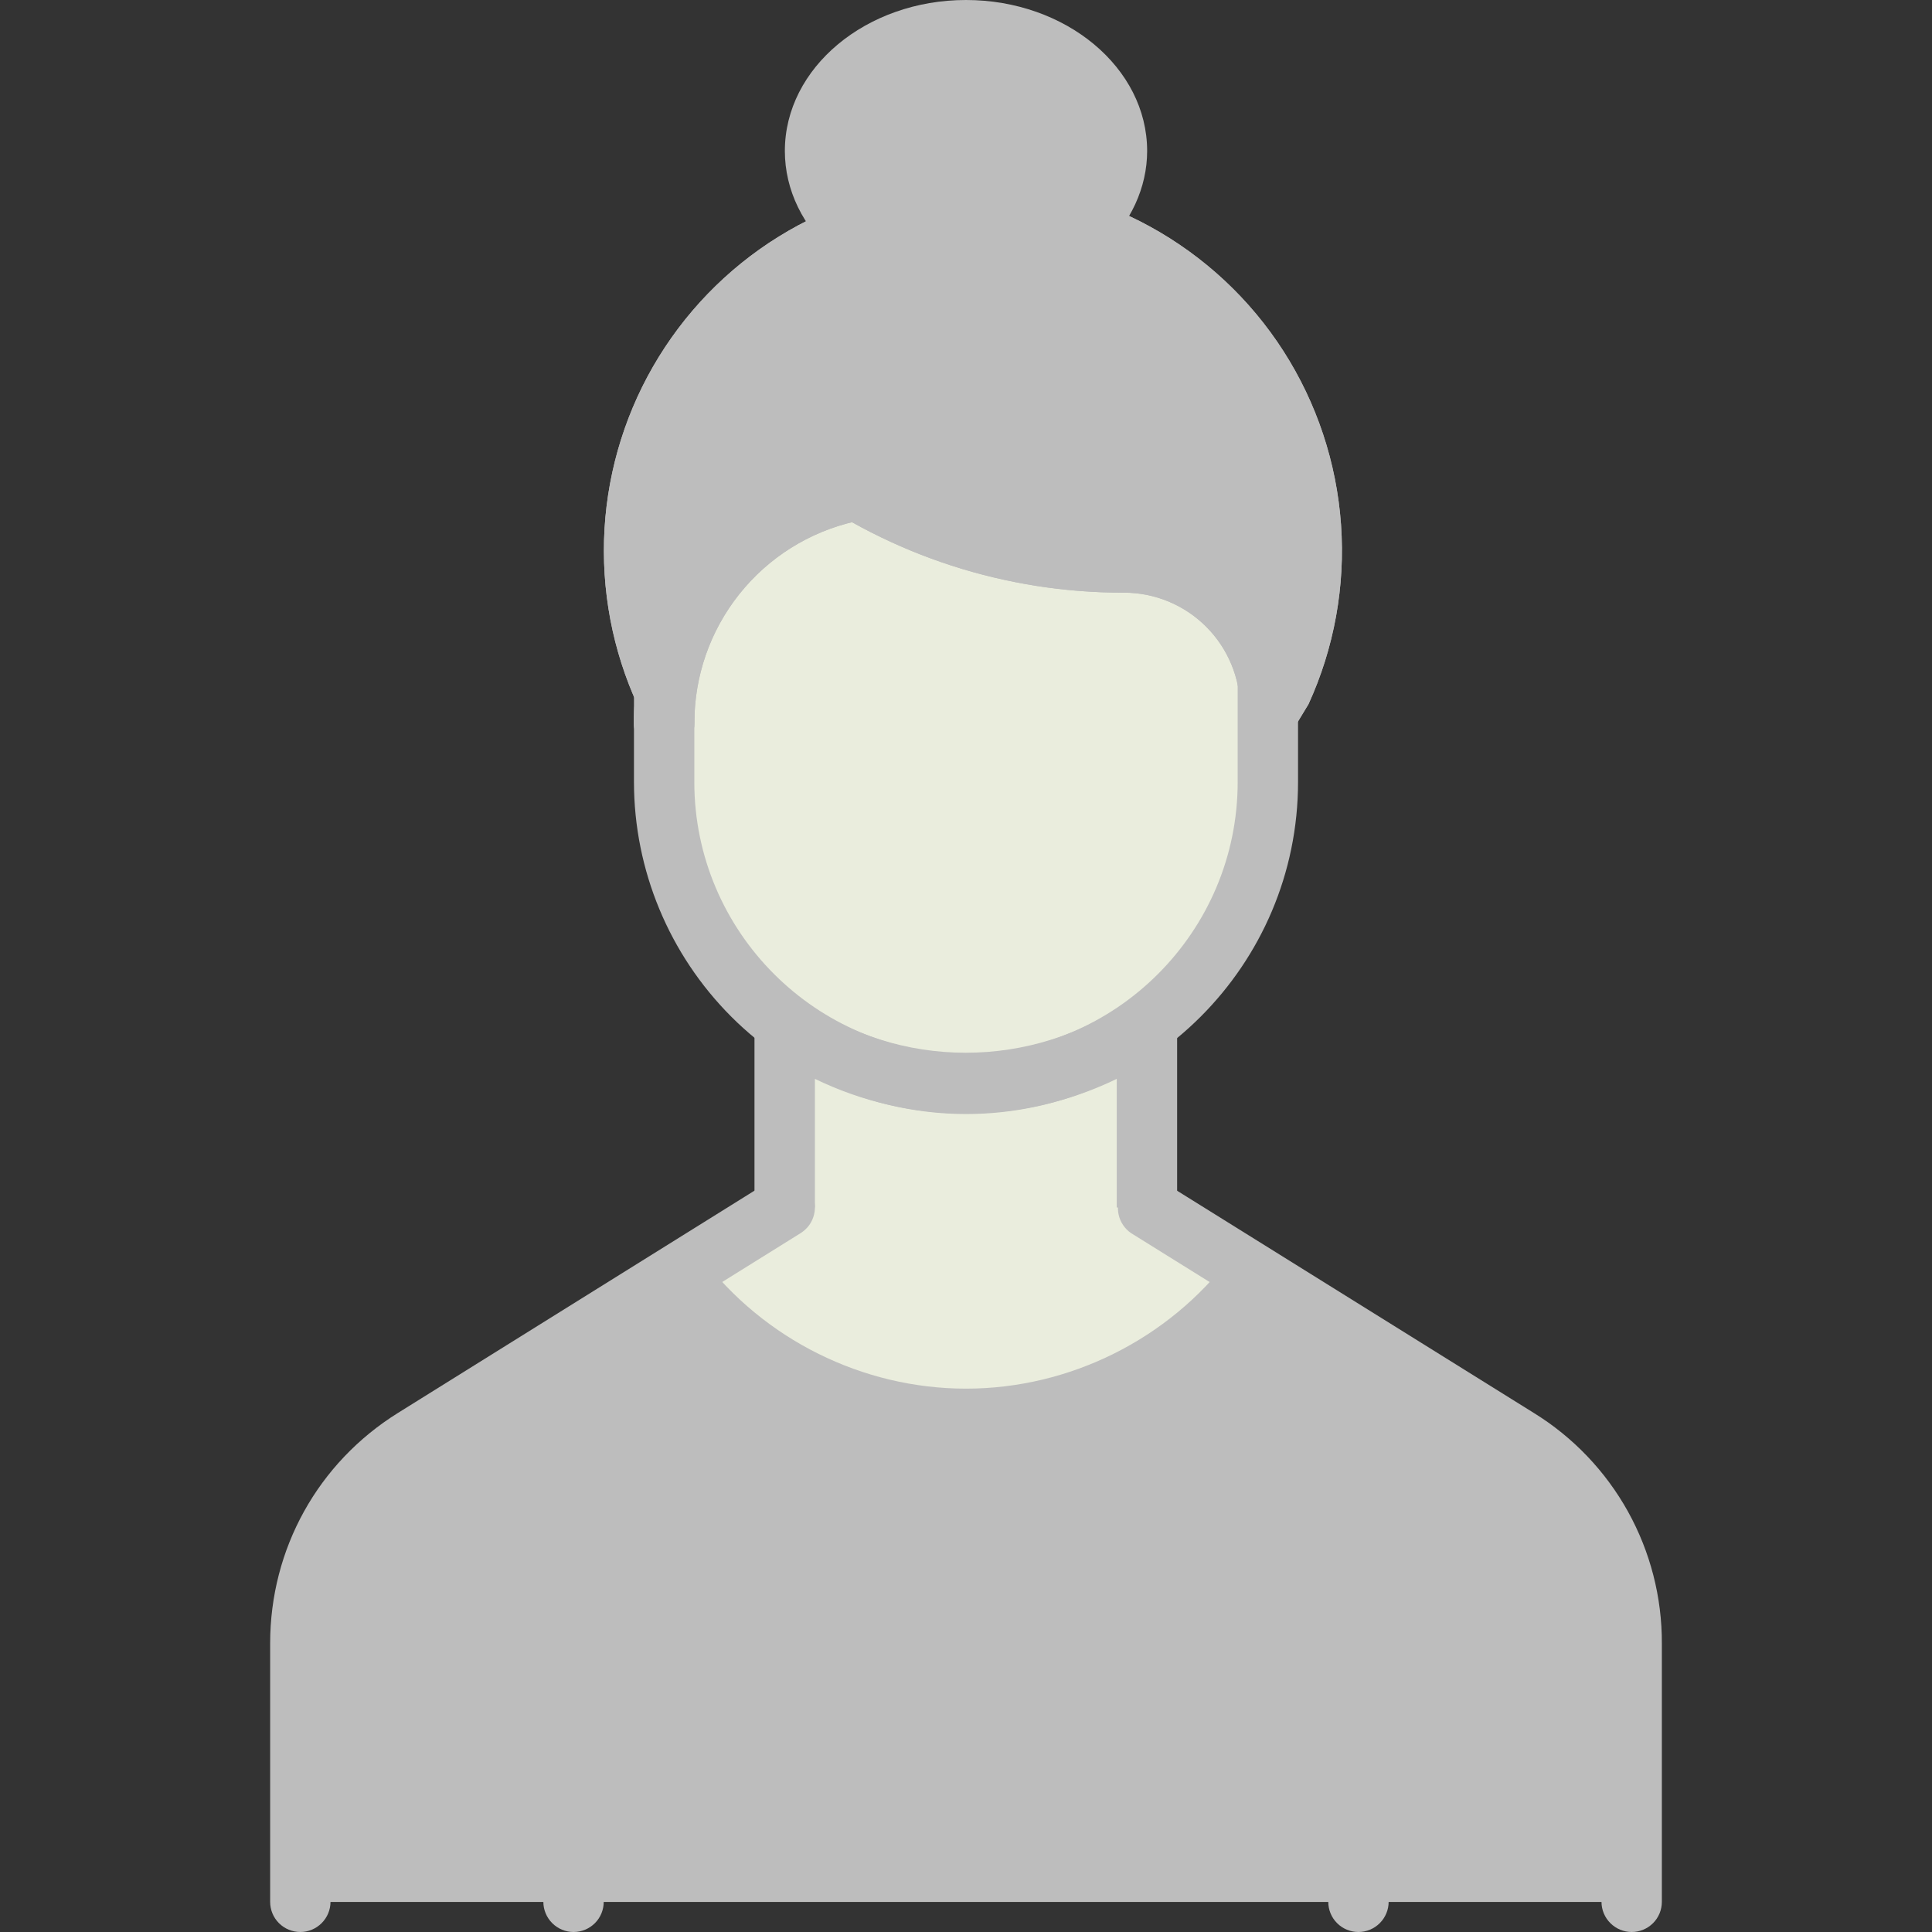 <svg width="29" height="29" viewBox="0 0 29 29" fill="none" xmlns="http://www.w3.org/2000/svg">
<rect x="0" y="0" width="29" height="29" fill="#333333" stroke="none"/>
<g id="Employee">
<path id="Vector" d="M22.784 21.593L17.216 18.125V15.398C16.422 15.963 15.472 16.267 14.497 16.268C13.523 16.267 12.573 15.963 11.778 15.398V18.125L6.216 21.593C5.694 21.918 5.263 22.372 4.964 22.91C4.665 23.448 4.509 24.054 4.509 24.669V28.548H24.493V24.67C24.493 24.054 24.336 23.449 24.037 22.91C23.738 22.372 23.307 21.918 22.784 21.593Z" fill="#EAEDDD"/>
<path id="Vector_2" d="M19.031 6.965V11.737C19.031 12.939 18.554 14.091 17.704 14.941C16.854 15.791 15.702 16.268 14.5 16.268C13.298 16.268 12.146 15.791 11.296 14.941C10.446 14.091 9.969 12.939 9.969 11.737V6.797" fill="#EAEDDD"/>
<path id="Vector_3" d="M14.5 21.297C13.66 21.296 12.831 21.102 12.079 20.727C11.327 20.353 10.672 19.81 10.165 19.141H10.148L6.215 21.591C5.693 21.917 5.262 22.37 4.963 22.908C4.664 23.447 4.508 24.052 4.508 24.668V28.547H24.492V24.669C24.492 24.053 24.335 23.448 24.037 22.909C23.738 22.371 23.307 21.918 22.784 21.592L18.848 19.141H18.835C18.328 19.81 17.673 20.353 16.921 20.727C16.169 21.102 15.34 21.296 14.5 21.297Z" fill="#BDBDBD"/>
<path id="Vector_4" d="M12.841 3.492C13.405 3.282 14.001 3.173 14.603 3.172C15.167 3.172 15.708 3.267 16.215 3.437C16.554 3.12 16.766 2.714 16.766 2.266C16.766 1.264 15.752 0.453 14.5 0.453C13.248 0.453 12.234 1.264 12.234 2.266C12.234 2.74 12.467 3.169 12.841 3.492Z" fill="#BDBDBD"/>
<path id="Vector_5" d="M13.896 3.207C11.64 3.466 9.775 5.28 9.462 7.529C9.329 8.456 9.453 9.402 9.821 10.263L9.865 10.861C9.864 10.055 10.137 9.273 10.639 8.642C11.14 8.011 11.841 7.569 12.626 7.387L12.832 7.472C14.088 7.992 15.415 8.32 16.768 8.444C17.351 8.444 17.91 8.675 18.322 9.087C18.734 9.499 18.965 10.058 18.965 10.64L19.126 10.382C19.503 9.56 19.654 8.653 19.563 7.753C19.473 6.853 19.145 5.994 18.612 5.263C18.079 4.533 17.362 3.957 16.533 3.596C15.704 3.234 14.794 3.1 13.896 3.207Z" fill="#BDBDBD"/>
<path id="Vector_6" d="M24.492 29C24.372 29 24.257 28.952 24.172 28.867C24.087 28.782 24.039 28.667 24.039 28.547V24.669C24.041 24.13 23.904 23.599 23.643 23.128C23.381 22.656 23.003 22.26 22.544 21.976L16.977 18.509C16.881 18.443 16.814 18.342 16.79 18.228C16.766 18.114 16.787 17.995 16.849 17.896C16.911 17.797 17.008 17.726 17.121 17.697C17.234 17.668 17.354 17.683 17.455 17.74L23.022 21.208C23.612 21.572 24.099 22.082 24.436 22.688C24.772 23.294 24.948 23.976 24.945 24.67V28.547C24.945 28.667 24.898 28.782 24.813 28.867C24.728 28.952 24.613 29 24.492 29ZM4.508 29C4.388 29 4.272 28.952 4.187 28.867C4.102 28.782 4.055 28.667 4.055 28.547V24.668C4.055 23.25 4.772 21.956 5.976 21.207L11.539 17.739C11.641 17.676 11.764 17.655 11.882 17.683C11.94 17.696 11.994 17.721 12.043 17.756C12.091 17.79 12.132 17.834 12.164 17.884C12.195 17.935 12.216 17.991 12.226 18.05C12.236 18.109 12.234 18.169 12.22 18.227C12.207 18.285 12.182 18.339 12.148 18.388C12.113 18.436 12.069 18.477 12.019 18.509L6.455 21.976C5.997 22.26 5.619 22.656 5.357 23.127C5.096 23.598 4.959 24.129 4.961 24.668V28.547C4.961 28.667 4.913 28.782 4.828 28.867C4.743 28.952 4.628 29 4.508 29Z" fill="#BDBDBD"/>
<path id="Vector_7" d="M17.669 18.125H16.763V16.194C16.057 16.537 15.282 16.715 14.497 16.715C13.712 16.715 12.938 16.537 12.232 16.194V18.125H11.325V14.524L12.04 15.028C12.76 15.532 13.618 15.802 14.497 15.802C15.376 15.802 16.234 15.532 16.955 15.028L17.669 14.524V18.125ZM8.609 29C8.489 29 8.374 28.952 8.289 28.867C8.204 28.782 8.156 28.667 8.156 28.547V26.378C8.156 25.761 7.926 25.165 7.509 24.709L6.899 24.041C6.859 23.997 6.828 23.945 6.808 23.89C6.787 23.834 6.778 23.774 6.781 23.715C6.784 23.655 6.798 23.597 6.823 23.543C6.849 23.489 6.884 23.44 6.928 23.4C6.972 23.36 7.024 23.329 7.08 23.309C7.136 23.288 7.195 23.279 7.255 23.282C7.314 23.285 7.373 23.299 7.426 23.324C7.48 23.35 7.529 23.385 7.569 23.429L8.179 24.097C8.748 24.722 9.062 25.532 9.062 26.378V28.547C9.062 28.667 9.015 28.782 8.93 28.867C8.845 28.952 8.73 29 8.609 29ZM20.391 29C20.27 29 20.155 28.952 20.07 28.867C19.985 28.782 19.938 28.667 19.938 28.547V26.378C19.938 25.532 20.252 24.721 20.822 24.097L21.432 23.429C21.472 23.385 21.52 23.35 21.574 23.324C21.628 23.299 21.687 23.285 21.746 23.282C21.806 23.279 21.865 23.288 21.921 23.309C21.977 23.329 22.029 23.36 22.073 23.4C22.117 23.44 22.152 23.489 22.177 23.543C22.203 23.597 22.217 23.655 22.22 23.715C22.223 23.774 22.213 23.834 22.193 23.89C22.173 23.945 22.142 23.997 22.102 24.041L21.492 24.709C21.074 25.165 20.843 25.76 20.844 26.378V28.547C20.844 28.667 20.796 28.782 20.711 28.867C20.626 28.952 20.511 29 20.391 29Z" fill="#BDBDBD"/>
<path id="Vector_8" d="M14.5 16.722C13.178 16.721 11.912 16.195 10.977 15.261C10.043 14.326 9.517 13.059 9.516 11.738V10.422C9.516 10.302 9.563 10.186 9.648 10.101C9.733 10.016 9.849 9.969 9.969 9.969C10.089 9.969 10.204 10.016 10.289 10.101C10.374 10.186 10.422 10.302 10.422 10.422V11.738C10.422 13.986 12.252 15.816 14.5 15.816C16.748 15.816 18.578 13.986 18.578 11.738V9.684C18.578 9.564 18.626 9.449 18.711 9.364C18.796 9.279 18.911 9.231 19.031 9.231C19.151 9.231 19.267 9.279 19.352 9.364C19.437 9.449 19.484 9.564 19.484 9.684V11.738C19.484 14.485 17.249 16.722 14.5 16.722ZM16.873 8.896C15.104 8.9 13.38 8.342 11.95 7.302C11.9 7.267 11.857 7.224 11.824 7.173C11.791 7.122 11.769 7.065 11.758 7.005C11.748 6.945 11.749 6.884 11.763 6.825C11.777 6.766 11.802 6.71 11.838 6.661C11.873 6.612 11.918 6.57 11.97 6.539C12.022 6.507 12.08 6.487 12.14 6.478C12.2 6.47 12.261 6.473 12.32 6.489C12.379 6.504 12.434 6.531 12.482 6.568C13.758 7.496 15.295 7.994 16.873 7.99C16.989 7.995 17.099 8.045 17.18 8.13C17.26 8.214 17.305 8.326 17.305 8.443C17.305 8.56 17.26 8.672 17.18 8.756C17.099 8.84 16.989 8.89 16.873 8.896Z" fill="#BDBDBD"/>
<path id="Vector_9" d="M9.969 11.313C9.849 11.313 9.733 11.266 9.648 11.181C9.563 11.096 9.516 10.98 9.516 10.86C9.512 9.951 9.818 9.067 10.384 8.355C10.95 7.643 11.742 7.146 12.629 6.944C12.743 6.924 12.861 6.949 12.958 7.013C13.055 7.077 13.124 7.176 13.15 7.289C13.176 7.403 13.158 7.522 13.099 7.622C13.04 7.722 12.944 7.796 12.832 7.828C12.146 7.984 11.533 8.369 11.095 8.921C10.657 9.472 10.42 10.156 10.423 10.86C10.422 10.981 10.375 11.096 10.29 11.181C10.204 11.266 10.089 11.313 9.969 11.313Z" fill="#BDBDBD"/>
<path id="Vector_10" d="M19.069 11.092C18.949 11.092 18.834 11.045 18.749 10.96C18.664 10.875 18.616 10.76 18.616 10.639C18.616 10.177 18.432 9.734 18.105 9.407C17.778 9.08 17.335 8.896 16.872 8.896C16.752 8.896 16.637 8.848 16.552 8.763C16.467 8.678 16.419 8.563 16.419 8.443C16.419 8.322 16.467 8.207 16.552 8.122C16.637 8.037 16.752 7.989 16.872 7.989C17.829 7.989 18.668 8.499 19.134 9.259C19.203 8.938 19.239 8.602 19.239 8.26C19.238 7.031 18.749 5.852 17.88 4.983C17.011 4.114 15.833 3.626 14.604 3.624C13.838 3.625 13.083 3.816 12.409 4.18C11.734 4.544 11.16 5.07 10.737 5.709C10.315 6.349 10.058 7.084 9.989 7.847C9.92 8.611 10.041 9.379 10.341 10.085C10.388 10.195 10.39 10.32 10.345 10.431C10.3 10.543 10.213 10.632 10.103 10.679C9.992 10.726 9.868 10.728 9.756 10.683C9.645 10.639 9.556 10.551 9.508 10.441C9.149 9.598 9.005 8.679 9.087 7.766C9.17 6.854 9.477 5.976 9.982 5.211C10.487 4.446 11.173 3.818 11.98 3.383C12.786 2.949 13.688 2.72 14.604 2.719C15.533 2.72 16.446 2.954 17.26 3.4C18.074 3.846 18.764 4.489 19.265 5.27C19.766 6.052 20.063 6.946 20.129 7.872C20.195 8.798 20.027 9.726 19.641 10.57L19.453 10.88C19.412 10.945 19.356 10.998 19.289 11.036C19.221 11.073 19.146 11.093 19.069 11.092Z" fill="#BDBDBD"/>
<path id="Vector_11" d="M16.873 8.896C15.104 8.9 13.38 8.342 11.95 7.302C11.9 7.267 11.857 7.224 11.824 7.173C11.791 7.122 11.769 7.065 11.758 7.005C11.748 6.945 11.749 6.884 11.763 6.825C11.777 6.766 11.802 6.71 11.838 6.661C11.873 6.612 11.918 6.57 11.97 6.539C12.022 6.507 12.08 6.487 12.14 6.478C12.2 6.47 12.261 6.473 12.32 6.489C12.379 6.504 12.434 6.531 12.482 6.568C13.758 7.496 15.295 7.994 16.873 7.99C16.989 7.995 17.099 8.045 17.18 8.13C17.26 8.214 17.305 8.326 17.305 8.443C17.305 8.56 17.26 8.672 17.18 8.756C17.099 8.84 16.989 8.89 16.873 8.896Z" fill="#BDBDBD"/>
<path id="Vector_12" d="M9.969 11.313C9.849 11.313 9.733 11.266 9.648 11.181C9.563 11.096 9.516 10.98 9.516 10.86C9.512 9.951 9.818 9.067 10.384 8.355C10.95 7.643 11.742 7.146 12.629 6.944C12.743 6.924 12.861 6.949 12.958 7.013C13.055 7.077 13.124 7.176 13.15 7.289C13.176 7.403 13.158 7.522 13.099 7.622C13.04 7.722 12.944 7.796 12.832 7.828C12.146 7.984 11.533 8.369 11.095 8.921C10.657 9.472 10.42 10.156 10.423 10.86C10.422 10.981 10.375 11.096 10.29 11.181C10.204 11.266 10.089 11.313 9.969 11.313Z" fill="#BDBDBD"/>
<path id="Vector_13" d="M19.069 11.092C18.949 11.092 18.834 11.045 18.749 10.96C18.664 10.875 18.616 10.76 18.616 10.639C18.616 10.177 18.432 9.734 18.105 9.407C17.778 9.08 17.335 8.896 16.872 8.896C16.752 8.896 16.637 8.848 16.552 8.763C16.467 8.678 16.419 8.563 16.419 8.443C16.419 8.322 16.467 8.207 16.552 8.122C16.637 8.037 16.752 7.989 16.872 7.989C17.829 7.989 18.668 8.499 19.134 9.259C19.203 8.938 19.239 8.602 19.239 8.26C19.238 7.031 18.749 5.852 17.88 4.983C17.011 4.114 15.833 3.626 14.604 3.624C13.838 3.625 13.083 3.816 12.409 4.18C11.734 4.544 11.16 5.07 10.737 5.709C10.315 6.349 10.058 7.084 9.989 7.847C9.92 8.611 10.041 9.379 10.341 10.085C10.388 10.195 10.39 10.32 10.345 10.431C10.3 10.543 10.213 10.632 10.103 10.679C9.992 10.726 9.868 10.728 9.756 10.683C9.645 10.639 9.556 10.551 9.508 10.441C9.149 9.598 9.005 8.679 9.087 7.766C9.17 6.854 9.477 5.976 9.982 5.211C10.487 4.446 11.173 3.818 11.98 3.383C12.786 2.949 13.688 2.72 14.604 2.719C15.533 2.72 16.446 2.954 17.26 3.4C18.074 3.846 18.764 4.489 19.265 5.27C19.766 6.052 20.063 6.946 20.129 7.872C20.195 8.798 20.027 9.726 19.641 10.57L19.453 10.88C19.412 10.945 19.356 10.998 19.289 11.036C19.221 11.073 19.146 11.093 19.069 11.092Z" fill="#BDBDBD"/>
<path id="Vector_14" d="M12.841 3.946C12.732 3.946 12.627 3.907 12.544 3.835C12.052 3.408 11.781 2.851 11.781 2.266C11.781 1.017 13.001 0 14.5 0C15.999 0 17.219 1.017 17.219 2.266C17.219 2.815 16.973 3.349 16.526 3.767C16.466 3.823 16.392 3.862 16.312 3.879C16.233 3.897 16.15 3.892 16.072 3.866C15.072 3.529 13.987 3.547 12.998 3.917C12.948 3.936 12.895 3.946 12.841 3.946ZM14.5 0.906C13.5 0.906 12.688 1.516 12.688 2.266C12.688 2.513 12.784 2.757 12.963 2.973C13.973 2.654 15.055 2.636 16.075 2.921C16.204 2.752 16.312 2.531 16.312 2.266C16.312 1.516 15.5 0.906 14.5 0.906ZM14.5 21.75C13.59 21.748 12.693 21.536 11.879 21.131C11.064 20.726 10.354 20.139 9.803 19.415C9.73 19.319 9.699 19.198 9.715 19.079C9.732 18.96 9.795 18.852 9.891 18.779C9.987 18.707 10.107 18.675 10.227 18.692C10.346 18.708 10.454 18.771 10.526 18.867C11.462 20.105 12.948 20.844 14.5 20.844C16.052 20.844 17.538 20.105 18.474 18.867C18.547 18.771 18.654 18.708 18.773 18.692C18.892 18.675 19.013 18.707 19.109 18.779C19.205 18.852 19.268 18.96 19.285 19.079C19.301 19.198 19.27 19.319 19.197 19.415C18.646 20.139 17.936 20.726 17.121 21.131C16.307 21.536 15.41 21.748 14.5 21.75Z" fill="#BDBDBD"/>
</g>
</svg>
